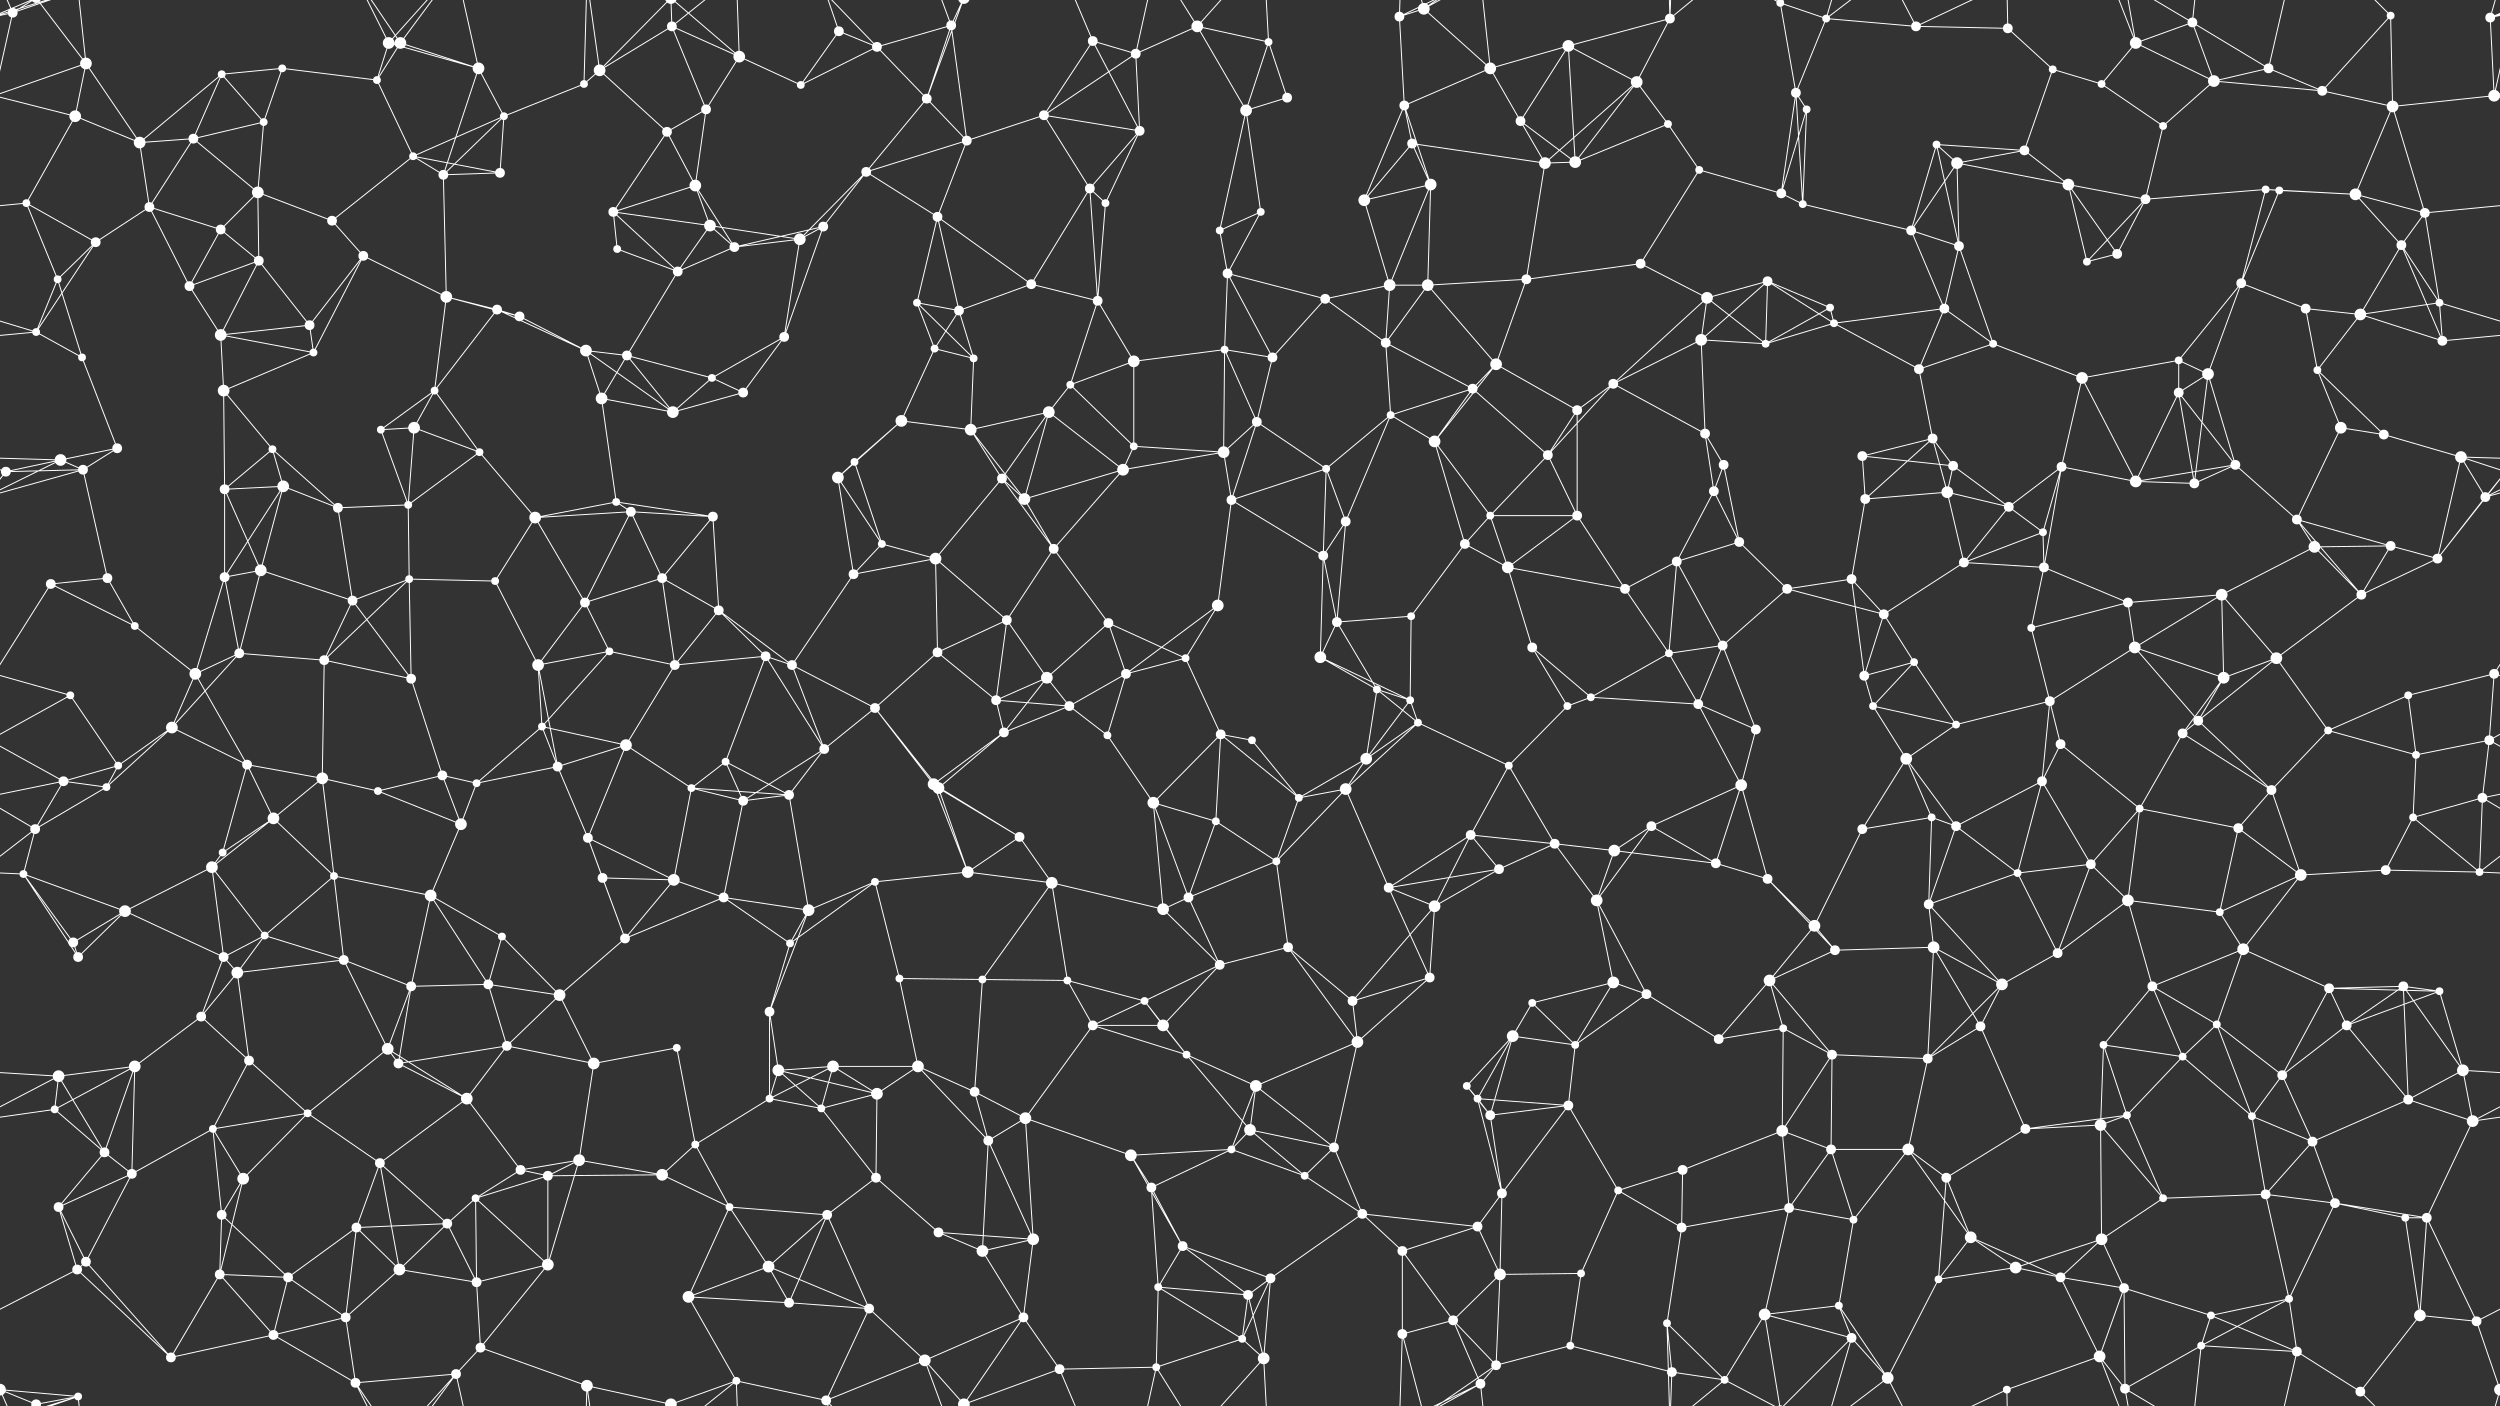 <svg xmlns="http://www.w3.org/2000/svg" width="2560" height="1440" fill="#fff"><rect width="100%" height="100%" fill="#333333" stroke="none"/><circle cx="13" cy="13" r="5"/><circle cx="88" cy="65" r="6"/><circle cx="227" cy="76" r="4"/><circle cx="289" cy="70" r="4"/><circle cx="398" cy="44" r="6"/><circle cx="410" cy="44" r="6"/><circle cx="490" cy="70" r="6"/><circle cx="614" cy="72" r="6"/><circle cx="688" cy="27" r="5"/><circle cx="757" cy="58" r="6"/><circle cx="859" cy="32" r="5"/><circle cx="898" cy="48" r="5"/><circle cx="974" cy="26" r="5"/><circle cx="1119" cy="42" r="5"/><circle cx="1163" cy="55" r="5"/><circle cx="1226" cy="27" r="6"/><circle cx="1299" cy="43" r="4"/><circle cx="1433" cy="17" r="5"/><circle cx="1458" cy="9" r="6"/><circle cx="1526" cy="70" r="6"/><circle cx="1606" cy="47" r="6"/><circle cx="1710" cy="19" r="5"/><circle cx="1823" cy="3" r="4"/><circle cx="1823" cy="1443" r="4"/><circle cx="1870" cy="19" r="4"/><circle cx="1962" cy="27" r="5"/><circle cx="2056" cy="29" r="5"/><circle cx="2102" cy="71" r="4"/><circle cx="2187" cy="44" r="6"/><circle cx="2245" cy="23" r="5"/><circle cx="2323" cy="70" r="5"/><circle cx="2448" cy="16" r="4"/><circle cx="2550" cy="18" r="5"/><circle cx="77" cy="119" r="6"/><circle cx="143" cy="146" r="6"/><circle cx="198" cy="142" r="5"/><circle cx="270" cy="125" r="4"/><circle cx="386" cy="82" r="4"/><circle cx="423" cy="160" r="4"/><circle cx="516" cy="119" r="4"/><circle cx="598" cy="86" r="4"/><circle cx="683" cy="135" r="5"/><circle cx="723" cy="112" r="5"/><circle cx="820" cy="87" r="4"/><circle cx="949" cy="101" r="5"/><circle cx="990" cy="144" r="5"/><circle cx="1069" cy="118" r="5"/><circle cx="1167" cy="134" r="5"/><circle cx="1276" cy="113" r="6"/><circle cx="1318" cy="100" r="5"/><circle cx="1438" cy="108" r="5"/><circle cx="1446" cy="147" r="5"/><circle cx="1557" cy="124" r="5"/><circle cx="1676" cy="84" r="6"/><circle cx="1708" cy="127" r="4"/><circle cx="1839" cy="95" r="5"/><circle cx="1850" cy="112" r="4"/><circle cx="1983" cy="148" r="4"/><circle cx="2073" cy="154" r="5"/><circle cx="2152" cy="86" r="4"/><circle cx="2215" cy="129" r="4"/><circle cx="2267" cy="83" r="6"/><circle cx="2378" cy="93" r="5"/><circle cx="2450" cy="109" r="6"/><circle cx="2554" cy="98" r="6"/><circle cx="27" cy="208" r="4"/><circle cx="153" cy="212" r="5"/><circle cx="226" cy="235" r="5"/><circle cx="264" cy="197" r="6"/><circle cx="340" cy="226" r="5"/><circle cx="454" cy="179" r="5"/><circle cx="512" cy="177" r="5"/><circle cx="628" cy="217" r="5"/><circle cx="712" cy="190" r="6"/><circle cx="727" cy="231" r="6"/><circle cx="843" cy="232" r="5"/><circle cx="887" cy="176" r="5"/><circle cx="960" cy="222" r="5"/><circle cx="1116" cy="193" r="5"/><circle cx="1132" cy="208" r="4"/><circle cx="1249" cy="236" r="4"/><circle cx="1291" cy="217" r="4"/><circle cx="1397" cy="205" r="6"/><circle cx="1465" cy="189" r="6"/><circle cx="1582" cy="167" r="6"/><circle cx="1613" cy="166" r="6"/><circle cx="1740" cy="174" r="4"/><circle cx="1824" cy="198" r="5"/><circle cx="1846" cy="209" r="4"/><circle cx="1957" cy="236" r="5"/><circle cx="2004" cy="167" r="6"/><circle cx="2118" cy="189" r="6"/><circle cx="2197" cy="204" r="5"/><circle cx="2320" cy="194" r="4"/><circle cx="2334" cy="195" r="4"/><circle cx="2412" cy="199" r="6"/><circle cx="2483" cy="218" r="5"/><circle cx="59" cy="286" r="4"/><circle cx="98" cy="248" r="5"/><circle cx="194" cy="293" r="5"/><circle cx="265" cy="267" r="5"/><circle cx="372" cy="262" r="5"/><circle cx="457" cy="304" r="6"/><circle cx="509" cy="317" r="5"/><circle cx="632" cy="255" r="4"/><circle cx="694" cy="278" r="5"/><circle cx="752" cy="253" r="5"/><circle cx="819" cy="245" r="6"/><circle cx="939" cy="310" r="4"/><circle cx="982" cy="318" r="5"/><circle cx="1056" cy="291" r="5"/><circle cx="1124" cy="308" r="5"/><circle cx="1257" cy="280" r="5"/><circle cx="1357" cy="306" r="5"/><circle cx="1423" cy="292" r="6"/><circle cx="1462" cy="292" r="6"/><circle cx="1563" cy="286" r="5"/><circle cx="1680" cy="270" r="5"/><circle cx="1748" cy="305" r="6"/><circle cx="1810" cy="288" r="5"/><circle cx="1874" cy="315" r="4"/><circle cx="1991" cy="316" r="5"/><circle cx="2006" cy="252" r="5"/><circle cx="2137" cy="268" r="4"/><circle cx="2168" cy="260" r="5"/><circle cx="2295" cy="290" r="5"/><circle cx="2361" cy="316" r="5"/><circle cx="2459" cy="251" r="5"/><circle cx="2498" cy="310" r="4"/><circle cx="37" cy="340" r="4"/><circle cx="84" cy="366" r="4"/><circle cx="226" cy="343" r="6"/><circle cx="317" cy="333" r="5"/><circle cx="321" cy="361" r="4"/><circle cx="445" cy="400" r="4"/><circle cx="532" cy="324" r="5"/><circle cx="600" cy="359" r="6"/><circle cx="642" cy="364" r="5"/><circle cx="729" cy="387" r="4"/><circle cx="803" cy="345" r="5"/><circle cx="957" cy="357" r="4"/><circle cx="997" cy="367" r="4"/><circle cx="1096" cy="394" r="4"/><circle cx="1161" cy="370" r="6"/><circle cx="1254" cy="358" r="4"/><circle cx="1303" cy="366" r="5"/><circle cx="1419" cy="351" r="5"/><circle cx="1508" cy="398" r="5"/><circle cx="1532" cy="373" r="6"/><circle cx="1652" cy="393" r="5"/><circle cx="1742" cy="348" r="6"/><circle cx="1808" cy="352" r="4"/><circle cx="1878" cy="331" r="4"/><circle cx="1965" cy="378" r="5"/><circle cx="2041" cy="352" r="4"/><circle cx="2132" cy="387" r="6"/><circle cx="2231" cy="369" r="4"/><circle cx="2261" cy="383" r="6"/><circle cx="2373" cy="379" r="4"/><circle cx="2417" cy="322" r="6"/><circle cx="2501" cy="349" r="5"/><circle cx="62" cy="471" r="6"/><circle cx="120" cy="459" r="5"/><circle cx="229" cy="400" r="6"/><circle cx="279" cy="460" r="4"/><circle cx="390" cy="440" r="4"/><circle cx="424" cy="438" r="6"/><circle cx="491" cy="463" r="4"/><circle cx="616" cy="408" r="6"/><circle cx="689" cy="422" r="6"/><circle cx="761" cy="402" r="5"/><circle cx="875" cy="473" r="4"/><circle cx="923" cy="431" r="6"/><circle cx="994" cy="440" r="6"/><circle cx="1074" cy="422" r="6"/><circle cx="1161" cy="457" r="4"/><circle cx="1253" cy="463" r="6"/><circle cx="1287" cy="432" r="5"/><circle cx="1424" cy="425" r="4"/><circle cx="1469" cy="452" r="6"/><circle cx="1585" cy="466" r="5"/><circle cx="1615" cy="420" r="5"/><circle cx="1746" cy="444" r="5"/><circle cx="1765" cy="476" r="5"/><circle cx="1907" cy="467" r="5"/><circle cx="1979" cy="449" r="5"/><circle cx="2000" cy="477" r="5"/><circle cx="2111" cy="478" r="5"/><circle cx="2231" cy="402" r="5"/><circle cx="2289" cy="476" r="5"/><circle cx="2397" cy="438" r="6"/><circle cx="2441" cy="445" r="5"/><circle cx="2520" cy="468" r="6"/><circle cx="6" cy="483" r="5"/><circle cx="85" cy="481" r="5"/><circle cx="230" cy="501" r="5"/><circle cx="290" cy="498" r="6"/><circle cx="346" cy="520" r="5"/><circle cx="418" cy="517" r="4"/><circle cx="548" cy="530" r="6"/><circle cx="631" cy="514" r="4"/><circle cx="646" cy="524" r="5"/><circle cx="730" cy="529" r="5"/><circle cx="858" cy="489" r="6"/><circle cx="903" cy="557" r="4"/><circle cx="1026" cy="490" r="5"/><circle cx="1049" cy="511" r="6"/><circle cx="1150" cy="481" r="6"/><circle cx="1261" cy="512" r="5"/><circle cx="1358" cy="480" r="4"/><circle cx="1378" cy="534" r="5"/><circle cx="1500" cy="557" r="5"/><circle cx="1526" cy="528" r="4"/><circle cx="1615" cy="528" r="5"/><circle cx="1755" cy="503" r="5"/><circle cx="1781" cy="555" r="5"/><circle cx="1910" cy="511" r="5"/><circle cx="1994" cy="504" r="6"/><circle cx="2057" cy="519" r="5"/><circle cx="2092" cy="545" r="4"/><circle cx="2187" cy="493" r="6"/><circle cx="2247" cy="495" r="5"/><circle cx="2352" cy="532" r="5"/><circle cx="2448" cy="559" r="5"/><circle cx="2545" cy="509" r="5"/><circle cx="52" cy="598" r="5"/><circle cx="110" cy="592" r="5"/><circle cx="230" cy="591" r="5"/><circle cx="267" cy="584" r="6"/><circle cx="361" cy="615" r="5"/><circle cx="419" cy="593" r="4"/><circle cx="507" cy="595" r="4"/><circle cx="599" cy="617" r="5"/><circle cx="678" cy="592" r="5"/><circle cx="736" cy="625" r="5"/><circle cx="874" cy="588" r="5"/><circle cx="958" cy="572" r="6"/><circle cx="1031" cy="635" r="5"/><circle cx="1079" cy="562" r="5"/><circle cx="1135" cy="638" r="5"/><circle cx="1247" cy="620" r="6"/><circle cx="1355" cy="569" r="5"/><circle cx="1369" cy="637" r="5"/><circle cx="1445" cy="631" r="4"/><circle cx="1544" cy="581" r="6"/><circle cx="1664" cy="603" r="5"/><circle cx="1717" cy="575" r="5"/><circle cx="1830" cy="603" r="5"/><circle cx="1896" cy="593" r="5"/><circle cx="1929" cy="629" r="5"/><circle cx="2011" cy="576" r="5"/><circle cx="2093" cy="581" r="5"/><circle cx="2179" cy="617" r="5"/><circle cx="2275" cy="609" r="6"/><circle cx="2370" cy="560" r="6"/><circle cx="2418" cy="609" r="5"/><circle cx="2496" cy="572" r="5"/><circle cx="72" cy="712" r="4"/><circle cx="138" cy="641" r="4"/><circle cx="200" cy="690" r="6"/><circle cx="245" cy="669" r="5"/><circle cx="332" cy="676" r="5"/><circle cx="421" cy="695" r="5"/><circle cx="551" cy="681" r="6"/><circle cx="624" cy="667" r="4"/><circle cx="691" cy="681" r="5"/><circle cx="784" cy="672" r="5"/><circle cx="811" cy="681" r="5"/><circle cx="960" cy="668" r="5"/><circle cx="1020" cy="717" r="5"/><circle cx="1072" cy="694" r="6"/><circle cx="1153" cy="690" r="5"/><circle cx="1214" cy="674" r="4"/><circle cx="1352" cy="673" r="6"/><circle cx="1410" cy="706" r="4"/><circle cx="1444" cy="717" r="4"/><circle cx="1569" cy="663" r="5"/><circle cx="1629" cy="714" r="4"/><circle cx="1709" cy="669" r="4"/><circle cx="1764" cy="661" r="5"/><circle cx="1909" cy="692" r="5"/><circle cx="1960" cy="678" r="4"/><circle cx="2080" cy="643" r="4"/><circle cx="2099" cy="718" r="5"/><circle cx="2186" cy="663" r="6"/><circle cx="2277" cy="694" r="6"/><circle cx="2331" cy="674" r="6"/><circle cx="2466" cy="712" r="4"/><circle cx="2554" cy="690" r="5"/><circle cx="65" cy="800" r="5"/><circle cx="121" cy="784" r="4"/><circle cx="176" cy="745" r="6"/><circle cx="253" cy="783" r="5"/><circle cx="330" cy="797" r="6"/><circle cx="453" cy="794" r="5"/><circle cx="555" cy="744" r="4"/><circle cx="571" cy="785" r="5"/><circle cx="641" cy="763" r="6"/><circle cx="743" cy="780" r="4"/><circle cx="844" cy="767" r="5"/><circle cx="896" cy="725" r="5"/><circle cx="1028" cy="750" r="5"/><circle cx="1095" cy="723" r="5"/><circle cx="1134" cy="753" r="4"/><circle cx="1250" cy="752" r="5"/><circle cx="1282" cy="758" r="4"/><circle cx="1399" cy="777" r="6"/><circle cx="1452" cy="740" r="4"/><circle cx="1545" cy="784" r="4"/><circle cx="1605" cy="723" r="4"/><circle cx="1739" cy="721" r="5"/><circle cx="1798" cy="747" r="5"/><circle cx="1918" cy="723" r="4"/><circle cx="1952" cy="777" r="6"/><circle cx="2003" cy="742" r="4"/><circle cx="2110" cy="762" r="5"/><circle cx="2235" cy="751" r="5"/><circle cx="2251" cy="738" r="5"/><circle cx="2384" cy="748" r="4"/><circle cx="2474" cy="773" r="4"/><circle cx="2549" cy="758" r="5"/><circle cx="36" cy="849" r="5"/><circle cx="109" cy="806" r="4"/><circle cx="228" cy="873" r="4"/><circle cx="280" cy="838" r="6"/><circle cx="387" cy="810" r="4"/><circle cx="472" cy="844" r="6"/><circle cx="488" cy="802" r="4"/><circle cx="602" cy="858" r="5"/><circle cx="708" cy="807" r="4"/><circle cx="761" cy="820" r="5"/><circle cx="808" cy="814" r="5"/><circle cx="956" cy="803" r="6"/><circle cx="961" cy="807" r="6"/><circle cx="1044" cy="857" r="5"/><circle cx="1181" cy="822" r="6"/><circle cx="1245" cy="841" r="4"/><circle cx="1330" cy="817" r="4"/><circle cx="1378" cy="808" r="6"/><circle cx="1506" cy="855" r="5"/><circle cx="1592" cy="864" r="5"/><circle cx="1653" cy="871" r="6"/><circle cx="1691" cy="846" r="5"/><circle cx="1783" cy="804" r="6"/><circle cx="1907" cy="849" r="5"/><circle cx="1978" cy="837" r="4"/><circle cx="2003" cy="846" r="5"/><circle cx="2091" cy="800" r="5"/><circle cx="2191" cy="828" r="4"/><circle cx="2292" cy="848" r="5"/><circle cx="2326" cy="809" r="5"/><circle cx="2471" cy="837" r="4"/><circle cx="2542" cy="817" r="5"/><circle cx="24" cy="895" r="4"/><circle cx="128" cy="933" r="6"/><circle cx="217" cy="888" r="6"/><circle cx="271" cy="958" r="4"/><circle cx="342" cy="897" r="4"/><circle cx="441" cy="917" r="6"/><circle cx="514" cy="959" r="4"/><circle cx="617" cy="899" r="5"/><circle cx="690" cy="901" r="6"/><circle cx="741" cy="919" r="5"/><circle cx="828" cy="932" r="6"/><circle cx="896" cy="903" r="4"/><circle cx="991" cy="893" r="6"/><circle cx="1077" cy="904" r="6"/><circle cx="1191" cy="931" r="6"/><circle cx="1217" cy="919" r="5"/><circle cx="1307" cy="882" r="4"/><circle cx="1422" cy="909" r="5"/><circle cx="1469" cy="928" r="6"/><circle cx="1535" cy="890" r="5"/><circle cx="1635" cy="922" r="6"/><circle cx="1757" cy="884" r="5"/><circle cx="1810" cy="900" r="5"/><circle cx="1858" cy="948" r="6"/><circle cx="1975" cy="926" r="5"/><circle cx="2066" cy="894" r="4"/><circle cx="2141" cy="885" r="5"/><circle cx="2179" cy="922" r="6"/><circle cx="2273" cy="934" r="4"/><circle cx="2356" cy="896" r="6"/><circle cx="2443" cy="891" r="5"/><circle cx="2539" cy="893" r="4"/><circle cx="75" cy="965" r="5"/><circle cx="80" cy="980" r="5"/><circle cx="229" cy="980" r="5"/><circle cx="243" cy="996" r="6"/><circle cx="352" cy="983" r="5"/><circle cx="421" cy="1010" r="5"/><circle cx="500" cy="1008" r="5"/><circle cx="573" cy="1019" r="6"/><circle cx="640" cy="961" r="5"/><circle cx="788" cy="1036" r="5"/><circle cx="809" cy="966" r="4"/><circle cx="921" cy="1002" r="4"/><circle cx="1006" cy="1003" r="4"/><circle cx="1093" cy="1004" r="4"/><circle cx="1172" cy="1025" r="4"/><circle cx="1249" cy="988" r="5"/><circle cx="1319" cy="970" r="5"/><circle cx="1385" cy="1025" r="5"/><circle cx="1464" cy="1001" r="5"/><circle cx="1569" cy="1027" r="4"/><circle cx="1652" cy="1006" r="6"/><circle cx="1686" cy="1018" r="5"/><circle cx="1812" cy="1004" r="6"/><circle cx="1879" cy="973" r="5"/><circle cx="1980" cy="970" r="6"/><circle cx="2050" cy="1008" r="6"/><circle cx="2107" cy="976" r="5"/><circle cx="2204" cy="1010" r="5"/><circle cx="2297" cy="972" r="6"/><circle cx="2385" cy="1012" r="5"/><circle cx="2461" cy="1010" r="5"/><circle cx="2498" cy="1015" r="4"/><circle cx="60" cy="1102" r="6"/><circle cx="138" cy="1092" r="6"/><circle cx="206" cy="1041" r="5"/><circle cx="255" cy="1086" r="5"/><circle cx="397" cy="1074" r="6"/><circle cx="408" cy="1089" r="5"/><circle cx="519" cy="1071" r="5"/><circle cx="608" cy="1089" r="6"/><circle cx="693" cy="1073" r="4"/><circle cx="797" cy="1096" r="6"/><circle cx="853" cy="1092" r="6"/><circle cx="940" cy="1092" r="6"/><circle cx="998" cy="1118" r="5"/><circle cx="1119" cy="1050" r="5"/><circle cx="1191" cy="1050" r="6"/><circle cx="1215" cy="1080" r="4"/><circle cx="1286" cy="1112" r="6"/><circle cx="1390" cy="1067" r="6"/><circle cx="1502" cy="1112" r="4"/><circle cx="1549" cy="1061" r="6"/><circle cx="1613" cy="1070" r="4"/><circle cx="1760" cy="1064" r="5"/><circle cx="1826" cy="1053" r="4"/><circle cx="1876" cy="1080" r="5"/><circle cx="1974" cy="1084" r="5"/><circle cx="2028" cy="1051" r="5"/><circle cx="2154" cy="1070" r="4"/><circle cx="2235" cy="1082" r="4"/><circle cx="2270" cy="1049" r="4"/><circle cx="2337" cy="1101" r="5"/><circle cx="2403" cy="1050" r="5"/><circle cx="2522" cy="1096" r="6"/><circle cx="56" cy="1136" r="4"/><circle cx="107" cy="1180" r="5"/><circle cx="218" cy="1156" r="4"/><circle cx="315" cy="1140" r="4"/><circle cx="389" cy="1191" r="5"/><circle cx="478" cy="1125" r="6"/><circle cx="533" cy="1198" r="5"/><circle cx="593" cy="1188" r="6"/><circle cx="712" cy="1172" r="4"/><circle cx="788" cy="1125" r="4"/><circle cx="841" cy="1135" r="4"/><circle cx="898" cy="1120" r="6"/><circle cx="1012" cy="1168" r="5"/><circle cx="1050" cy="1145" r="6"/><circle cx="1158" cy="1183" r="6"/><circle cx="1261" cy="1177" r="4"/><circle cx="1280" cy="1157" r="6"/><circle cx="1366" cy="1175" r="5"/><circle cx="1513" cy="1125" r="4"/><circle cx="1526" cy="1142" r="5"/><circle cx="1606" cy="1132" r="5"/><circle cx="1723" cy="1198" r="5"/><circle cx="1825" cy="1158" r="6"/><circle cx="1875" cy="1177" r="5"/><circle cx="1954" cy="1177" r="6"/><circle cx="2074" cy="1156" r="5"/><circle cx="2151" cy="1152" r="6"/><circle cx="2178" cy="1142" r="4"/><circle cx="2306" cy="1143" r="4"/><circle cx="2368" cy="1169" r="5"/><circle cx="2466" cy="1126" r="5"/><circle cx="2532" cy="1148" r="6"/><circle cx="60" cy="1236" r="5"/><circle cx="135" cy="1202" r="5"/><circle cx="227" cy="1244" r="5"/><circle cx="249" cy="1207" r="6"/><circle cx="365" cy="1257" r="5"/><circle cx="458" cy="1253" r="5"/><circle cx="487" cy="1227" r="4"/><circle cx="561" cy="1204" r="5"/><circle cx="678" cy="1203" r="6"/><circle cx="747" cy="1236" r="4"/><circle cx="847" cy="1244" r="5"/><circle cx="897" cy="1206" r="5"/><circle cx="961" cy="1262" r="5"/><circle cx="1058" cy="1269" r="6"/><circle cx="1179" cy="1216" r="5"/><circle cx="1211" cy="1276" r="5"/><circle cx="1336" cy="1204" r="4"/><circle cx="1395" cy="1243" r="5"/><circle cx="1513" cy="1256" r="5"/><circle cx="1538" cy="1222" r="5"/><circle cx="1657" cy="1219" r="4"/><circle cx="1722" cy="1257" r="5"/><circle cx="1832" cy="1237" r="5"/><circle cx="1898" cy="1249" r="4"/><circle cx="1993" cy="1206" r="5"/><circle cx="2018" cy="1267" r="6"/><circle cx="2152" cy="1269" r="6"/><circle cx="2215" cy="1227" r="4"/><circle cx="2320" cy="1223" r="5"/><circle cx="2391" cy="1232" r="5"/><circle cx="2463" cy="1247" r="4"/><circle cx="2485" cy="1247" r="5"/><circle cx="79" cy="1300" r="5"/><circle cx="88" cy="1292" r="5"/><circle cx="225" cy="1305" r="5"/><circle cx="295" cy="1308" r="5"/><circle cx="354" cy="1349" r="5"/><circle cx="409" cy="1300" r="6"/><circle cx="488" cy="1313" r="5"/><circle cx="561" cy="1295" r="6"/><circle cx="705" cy="1328" r="6"/><circle cx="787" cy="1297" r="6"/><circle cx="808" cy="1334" r="5"/><circle cx="890" cy="1340" r="5"/><circle cx="1006" cy="1281" r="6"/><circle cx="1048" cy="1349" r="5"/><circle cx="1186" cy="1318" r="4"/><circle cx="1278" cy="1326" r="5"/><circle cx="1301" cy="1309" r="5"/><circle cx="1436" cy="1281" r="5"/><circle cx="1488" cy="1352" r="5"/><circle cx="1536" cy="1305" r="6"/><circle cx="1619" cy="1304" r="4"/><circle cx="1707" cy="1355" r="4"/><circle cx="1807" cy="1346" r="6"/><circle cx="1883" cy="1337" r="4"/><circle cx="1985" cy="1310" r="4"/><circle cx="2064" cy="1298" r="6"/><circle cx="2110" cy="1308" r="5"/><circle cx="2175" cy="1319" r="5"/><circle cx="2264" cy="1347" r="4"/><circle cx="2344" cy="1330" r="4"/><circle cx="2478" cy="1347" r="6"/><circle cx="2536" cy="1353" r="5"/><circle cx="37" cy="1438" r="5"/><circle cx="37" cy="-2" r="5"/><circle cx="80" cy="1430" r="4"/><circle cx="175" cy="1390" r="5"/><circle cx="280" cy="1367" r="5"/><circle cx="364" cy="1416" r="5"/><circle cx="467" cy="1407" r="5"/><circle cx="492" cy="1380" r="5"/><circle cx="601" cy="1419" r="6"/><circle cx="687" cy="1438" r="6"/><circle cx="687" cy="-2" r="6"/><circle cx="754" cy="1414" r="4"/><circle cx="846" cy="1434" r="5"/><circle cx="947" cy="1393" r="6"/><circle cx="987" cy="1438" r="6"/><circle cx="987" cy="-2" r="6"/><circle cx="1085" cy="1402" r="5"/><circle cx="1184" cy="1400" r="4"/><circle cx="1272" cy="1371" r="4"/><circle cx="1294" cy="1391" r="6"/><circle cx="1436" cy="1366" r="5"/><circle cx="1516" cy="1417" r="5"/><circle cx="1532" cy="1398" r="5"/><circle cx="1608" cy="1378" r="4"/><circle cx="1712" cy="1405" r="5"/><circle cx="1766" cy="1413" r="4"/><circle cx="1896" cy="1370" r="5"/><circle cx="1933" cy="1411" r="6"/><circle cx="2055" cy="1423" r="4"/><circle cx="2150" cy="1389" r="6"/><circle cx="2176" cy="1422" r="5"/><circle cx="2254" cy="1378" r="4"/><circle cx="2352" cy="1384" r="5"/><circle cx="2417" cy="1425" r="5"/><circle cx="2560" cy="1423" r="6"/><circle cx="-0" cy="1423" r="6"/><path stroke="#fff" d="M13 13L-10 18M13 13L-6 98M13 13L37 -2M13 13L80 -10M13 13L-0 -17M2573 13L2550 18M2573 13L2554 98M2573 13L2560 -17M13 1453L37 1438M13 1453L80 1430M13 1453L-0 1423M2573 1453L2560 1423M88 65L77 119M88 65L143 146M88 65L-6 98M88 65L37 -2M88 65L80 -10M2648 65L2554 98M88 1505L37 1438M88 1505L80 1430M227 76L289 70M227 76L143 146M227 76L198 142M227 76L270 125M289 70L270 125M289 70L386 82M398 44L410 44M398 44L490 70M398 44L386 82M398 44L364 -24M398 44L467 -33M398 1484L364 1416M398 1484L467 1407M410 44L490 70M410 44L386 82M410 44L364 -24M410 44L467 -33M410 1484L364 1416M410 1484L467 1407M490 70L516 119M490 70L454 179M490 70L467 -33M490 1510L467 1407M614 72L688 27M614 72L598 86M614 72L683 135M614 72L601 -21M614 72L687 -2M614 1512L601 1419M614 1512L687 1438M688 27L757 58M688 27L723 112M688 27L687 -2M688 27L754 -26M688 1467L687 1438M688 1467L754 1414M757 58L723 112M757 58L820 87M757 58L687 -2M757 58L754 -26M757 1498L687 1438M757 1498L754 1414M859 32L898 48M859 32L820 87M859 32L846 -6M859 1472L846 1434M898 48L974 26M898 48L820 87M898 48L949 101M898 48L846 -6M898 1488L846 1434M974 26L949 101M974 26L990 144M974 26L947 -47M974 26L987 -2M974 1466L947 1393M974 1466L987 1438M1119 42L1163 55M1119 42L1069 118M1119 42L1167 134M1119 42L1085 -38M1119 1482L1085 1402M1163 55L1226 27M1163 55L1069 118M1163 55L1167 134M1163 55L1184 -40M1163 1495L1184 1400M1226 27L1299 43M1226 27L1276 113M1226 27L1184 -40M1226 27L1294 -49M1226 1467L1184 1400M1226 1467L1294 1391M1299 43L1276 113M1299 43L1318 100M1299 43L1294 -49M1299 1483L1294 1391M1433 17L1458 9M1433 17L1438 108M1433 17L1436 -74M1433 17L1516 -23M1433 1457L1436 1366M1433 1457L1516 1417M1458 9L1526 70M1458 9L1436 -74M1458 9L1516 -23M1458 9L1532 -42M1458 1449L1436 1366M1458 1449L1516 1417M1458 1449L1532 1398M1526 70L1606 47M1526 70L1438 108M1526 70L1557 124M1526 70L1516 -23M1526 1510L1516 1417M1606 47L1710 19M1606 47L1557 124M1606 47L1676 84M1606 47L1613 166M1710 19L1676 84M1710 19L1707 -85M1710 19L1712 -35M1710 19L1766 -27M1710 1459L1707 1355M1710 1459L1712 1405M1710 1459L1766 1413M1823 3L1870 19M1823 3L1839 95M1823 3L1807 -94M1823 3L1766 -27M1823 3L1896 -70M1823 1443L1807 1346M1823 1443L1766 1413M1823 1443L1896 1370M1870 19L1962 27M1870 19L1839 95M1870 19L1896 -70M1870 19L1933 -29M1870 1459L1896 1370M1870 1459L1933 1411M1962 27L2056 29M1962 27L1933 -29M1962 27L2055 -17M1962 1467L1933 1411M1962 1467L2055 1423M2056 29L2102 71M2056 29L2055 -17M2056 1469L2055 1423M2102 71L2073 154M2102 71L2152 86M2187 44L2245 23M2187 44L2152 86M2187 44L2267 83M2187 44L2150 -51M2187 44L2176 -18M2187 1484L2150 1389M2187 1484L2176 1422M2245 23L2323 70M2245 23L2267 83M2245 23L2176 -18M2245 23L2254 -62M2245 1463L2176 1422M2245 1463L2254 1378M2323 70L2267 83M2323 70L2378 93M2323 70L2352 -56M2323 1510L2352 1384M2448 16L2378 93M2448 16L2450 109M2448 16L2417 -15M2448 1456L2417 1425M2550 18L2554 98M2550 18L2597 -2M2550 18L2640 -10M2550 18L2560 -17M-10 18L37 -2M-10 18L80 -10M-10 1458L37 1438M-10 1458L80 1430M2550 1458L2597 1438M2550 1458L2640 1430M2550 1458L2560 1423M77 119L143 146M77 119L-6 98M77 119L27 208M2637 119L2554 98M143 146L198 142M143 146L153 212M198 142L270 125M198 142L153 212M198 142L264 197M270 125L264 197M386 82L423 160M423 160L516 119M423 160L340 226M423 160L454 179M423 160L512 177M516 119L598 86M516 119L454 179M516 119L512 177M598 86L601 -21M598 1526L601 1419M683 135L723 112M683 135L628 217M683 135L712 190M723 112L712 190M949 101L990 144M949 101L887 176M949 101L987 -2M949 1541L987 1438M990 144L1069 118M990 144L887 176M990 144L960 222M1069 118L1167 134M1069 118L1116 193M1167 134L1116 193M1167 134L1132 208M1276 113L1318 100M1276 113L1249 236M1276 113L1291 217M1438 108L1446 147M1438 108L1397 205M1438 108L1465 189M1446 147L1397 205M1446 147L1465 189M1446 147L1582 167M1557 124L1582 167M1557 124L1613 166M1676 84L1708 127M1676 84L1582 167M1676 84L1613 166M1708 127L1613 166M1708 127L1740 174M1839 95L1850 112M1839 95L1824 198M1839 95L1846 209M1850 112L1824 198M1850 112L1846 209M1983 148L2073 154M1983 148L1957 236M1983 148L2004 167M1983 148L2006 252M2073 154L2004 167M2073 154L2118 189M2152 86L2215 129M2215 129L2267 83M2215 129L2197 204M2267 83L2378 93M2378 93L2450 109M2450 109L2554 98M2450 109L2412 199M2450 109L2483 218M27 208L-77 218M27 208L59 286M27 208L98 248M2587 208L2483 218M153 212L226 235M153 212L98 248M153 212L194 293M226 235L264 197M226 235L194 293M226 235L265 267M264 197L340 226M264 197L265 267M340 226L372 262M454 179L512 177M454 179L457 304M628 217L712 190M628 217L727 231M628 217L632 255M628 217L694 278M712 190L727 231M712 190L752 253M727 231L694 278M727 231L752 253M727 231L819 245M843 232L887 176M843 232L752 253M843 232L819 245M843 232L803 345M887 176L960 222M887 176L819 245M960 222L939 310M960 222L982 318M960 222L1056 291M1116 193L1132 208M1116 193L1056 291M1116 193L1124 308M1132 208L1124 308M1249 236L1291 217M1249 236L1257 280M1291 217L1257 280M1397 205L1465 189M1397 205L1423 292M1465 189L1423 292M1465 189L1462 292M1582 167L1613 166M1582 167L1563 286M1740 174L1824 198M1740 174L1680 270M1824 198L1846 209M1846 209L1957 236M1957 236L2004 167M1957 236L1991 316M1957 236L2006 252M2004 167L2118 189M2004 167L2006 252M2118 189L2197 204M2118 189L2137 268M2118 189L2168 260M2197 204L2320 194M2197 204L2137 268M2197 204L2168 260M2320 194L2334 195M2320 194L2412 199M2320 194L2295 290M2334 195L2412 199M2334 195L2295 290M2412 199L2483 218M2412 199L2459 251M2483 218L2459 251M2483 218L2498 310M59 286L98 248M59 286L37 340M59 286L84 366M98 248L37 340M194 293L265 267M194 293L226 343M265 267L226 343M265 267L317 333M372 262L457 304M372 262L317 333M372 262L321 361M457 304L509 317M457 304L445 400M457 304L532 324M509 317L445 400M509 317L532 324M509 317L600 359M632 255L694 278M694 278L752 253M694 278L642 364M752 253L819 245M819 245L803 345M939 310L982 318M939 310L957 357M939 310L997 367M982 318L1056 291M982 318L957 357M982 318L997 367M1056 291L1124 308M1124 308L1096 394M1124 308L1161 370M1257 280L1357 306M1257 280L1254 358M1257 280L1303 366M1357 306L1423 292M1357 306L1303 366M1357 306L1419 351M1423 292L1462 292M1423 292L1419 351M1462 292L1563 286M1462 292L1419 351M1462 292L1532 373M1563 286L1680 270M1563 286L1532 373M1680 270L1748 305M1748 305L1810 288M1748 305L1652 393M1748 305L1742 348M1748 305L1808 352M1810 288L1874 315M1810 288L1742 348M1810 288L1808 352M1810 288L1878 331M1874 315L1808 352M1874 315L1878 331M1991 316L2006 252M1991 316L1878 331M1991 316L1965 378M1991 316L2041 352M2006 252L2041 352M2137 268L2168 260M2295 290L2361 316M2295 290L2231 369M2295 290L2261 383M2361 316L2373 379M2361 316L2417 322M2459 251L2498 310M2459 251L2417 322M2459 251L2501 349M2498 310L2597 340M2498 310L2417 322M2498 310L2501 349M-62 310L37 340M37 340L84 366M37 340L-59 349M2597 340L2501 349M84 366L120 459M226 343L317 333M226 343L321 361M226 343L229 400M317 333L321 361M321 361L229 400M445 400L390 440M445 400L424 438M445 400L491 463M532 324L600 359M600 359L642 364M600 359L616 408M600 359L689 422M642 364L729 387M642 364L616 408M642 364L689 422M729 387L803 345M729 387L689 422M729 387L761 402M803 345L761 402M957 357L997 367M957 357L923 431M997 367L994 440M1096 394L1161 370M1096 394L1074 422M1096 394L1161 457M1161 370L1254 358M1161 370L1161 457M1254 358L1303 366M1254 358L1253 463M1254 358L1287 432M1303 366L1287 432M1419 351L1508 398M1419 351L1424 425M1508 398L1532 373M1508 398L1424 425M1508 398L1469 452M1508 398L1585 466M1532 373L1469 452M1532 373L1615 420M1652 393L1742 348M1652 393L1585 466M1652 393L1615 420M1652 393L1746 444M1742 348L1808 352M1742 348L1746 444M1808 352L1878 331M1878 331L1965 378M1965 378L2041 352M1965 378L1979 449M2041 352L2132 387M2132 387L2231 369M2132 387L2111 478M2132 387L2187 493M2231 369L2261 383M2231 369L2231 402M2261 383L2231 402M2261 383L2289 476M2261 383L2247 495M2373 379L2417 322M2373 379L2397 438M2373 379L2441 445M2417 322L2501 349M62 471L120 459M62 471L-40 468M62 471L6 483M62 471L85 481M62 471L-15 509M2622 471L2520 468M2622 471L2545 509M120 459L85 481M229 400L279 460M229 400L230 501M279 460L230 501M279 460L290 498M279 460L346 520M390 440L424 438M390 440L418 517M424 438L491 463M424 438L418 517M491 463L418 517M491 463L548 530M616 408L689 422M616 408L631 514M689 422L761 402M875 473L923 431M875 473L858 489M875 473L903 557M923 431L994 440M923 431L858 489M994 440L1074 422M994 440L1026 490M994 440L1049 511M1074 422L1026 490M1074 422L1049 511M1074 422L1150 481M1161 457L1253 463M1161 457L1150 481M1253 463L1287 432M1253 463L1150 481M1253 463L1261 512M1287 432L1261 512M1287 432L1358 480M1424 425L1469 452M1424 425L1358 480M1424 425L1378 534M1469 452L1500 557M1469 452L1526 528M1585 466L1615 420M1585 466L1526 528M1585 466L1615 528M1615 420L1615 528M1746 444L1765 476M1746 444L1755 503M1765 476L1755 503M1765 476L1781 555M1907 467L1979 449M1907 467L2000 477M1907 467L1910 511M1979 449L2000 477M1979 449L1910 511M1979 449L1994 504M2000 477L1994 504M2000 477L2057 519M2111 478L2057 519M2111 478L2092 545M2111 478L2187 493M2111 478L2093 581M2231 402L2289 476M2231 402L2187 493M2231 402L2247 495M2289 476L2187 493M2289 476L2247 495M2289 476L2352 532M2397 438L2441 445M2397 438L2352 532M2441 445L2520 468M2520 468L2566 483M2520 468L2545 509M2520 468L2496 572M-40 468L6 483M6 483L85 481M6 483L-15 509M6 483L-64 572M2566 483L2545 509M2566 483L2496 572M85 481L-15 509M85 481L110 592M2645 481L2545 509M230 501L290 498M230 501L230 591M230 501L267 584M290 498L346 520M290 498L230 591M290 498L267 584M346 520L418 517M346 520L361 615M418 517L419 593M548 530L631 514M548 530L646 524M548 530L507 595M548 530L599 617M631 514L646 524M631 514L730 529M646 524L730 529M646 524L599 617M646 524L678 592M730 529L678 592M730 529L736 625M858 489L903 557M858 489L874 588M903 557L874 588M903 557L958 572M1026 490L1049 511M1026 490L958 572M1026 490L1079 562M1049 511L1150 481M1049 511L1079 562M1150 481L1079 562M1261 512L1358 480M1261 512L1247 620M1261 512L1355 569M1358 480L1378 534M1358 480L1355 569M1378 534L1355 569M1378 534L1369 637M1500 557L1526 528M1500 557L1445 631M1500 557L1544 581M1526 528L1615 528M1526 528L1544 581M1615 528L1544 581M1615 528L1664 603M1755 503L1781 555M1755 503L1717 575M1781 555L1717 575M1781 555L1830 603M1910 511L1994 504M1910 511L1896 593M1994 504L2057 519M1994 504L2011 576M2057 519L2092 545M2057 519L2011 576M2092 545L2011 576M2092 545L2093 581M2187 493L2247 495M2352 532L2448 559M2352 532L2370 560M2352 532L2418 609M2448 559L2370 560M2448 559L2418 609M2448 559L2496 572M2545 509L2496 572M52 598L110 592M52 598L138 641M52 598L-6 690M2612 598L2554 690M110 592L138 641M230 591L267 584M230 591L200 690M230 591L245 669M267 584L361 615M267 584L245 669M361 615L419 593M361 615L332 676M361 615L421 695M419 593L507 595M419 593L332 676M419 593L421 695M507 595L551 681M599 617L678 592M599 617L551 681M599 617L624 667M678 592L736 625M678 592L691 681M736 625L691 681M736 625L784 672M736 625L811 681M874 588L958 572M874 588L811 681M958 572L1031 635M958 572L960 668M1031 635L1079 562M1031 635L960 668M1031 635L1020 717M1031 635L1072 694M1079 562L1135 638M1135 638L1072 694M1135 638L1153 690M1135 638L1214 674M1247 620L1153 690M1247 620L1214 674M1355 569L1369 637M1355 569L1352 673M1369 637L1445 631M1369 637L1352 673M1369 637L1410 706M1445 631L1444 717M1544 581L1664 603M1544 581L1569 663M1664 603L1717 575M1664 603L1709 669M1717 575L1709 669M1717 575L1764 661M1830 603L1896 593M1830 603L1929 629M1830 603L1764 661M1896 593L1929 629M1896 593L1909 692M1929 629L2011 576M1929 629L1909 692M1929 629L1960 678M2011 576L2093 581M2093 581L2179 617M2093 581L2080 643M2179 617L2275 609M2179 617L2080 643M2179 617L2186 663M2275 609L2370 560M2275 609L2186 663M2275 609L2277 694M2275 609L2331 674M2370 560L2418 609M2418 609L2496 572M2418 609L2331 674M72 712L-6 690M72 712L121 784M72 712L-11 758M2632 712L2554 690M2632 712L2549 758M138 641L200 690M200 690L245 669M200 690L176 745M200 690L253 783M245 669L332 676M245 669L176 745M332 676L421 695M332 676L330 797M421 695L453 794M551 681L624 667M551 681L555 744M551 681L571 785M624 667L691 681M624 667L555 744M691 681L784 672M691 681L641 763M784 672L811 681M784 672L743 780M784 672L844 767M811 681L844 767M811 681L896 725M960 668L1020 717M960 668L896 725M1020 717L1072 694M1020 717L1028 750M1020 717L1095 723M1072 694L1028 750M1072 694L1095 723M1153 690L1214 674M1153 690L1095 723M1153 690L1134 753M1214 674L1250 752M1352 673L1410 706M1352 673L1444 717M1410 706L1444 717M1410 706L1399 777M1410 706L1452 740M1444 717L1399 777M1444 717L1452 740M1569 663L1629 714M1569 663L1605 723M1629 714L1709 669M1629 714L1605 723M1629 714L1739 721M1709 669L1764 661M1709 669L1739 721M1764 661L1739 721M1764 661L1798 747M1909 692L1960 678M1909 692L1918 723M1960 678L1918 723M1960 678L2003 742M2080 643L2099 718M2099 718L2186 663M2099 718L2003 742M2099 718L2110 762M2099 718L2091 800M2186 663L2277 694M2186 663L2251 738M2277 694L2331 674M2277 694L2235 751M2277 694L2251 738M2331 674L2251 738M2331 674L2384 748M2466 712L2554 690M2466 712L2384 748M2466 712L2474 773M2554 690L2549 758M65 800L121 784M65 800L-11 758M65 800L36 849M65 800L109 806M65 800L-18 817M2625 800L2549 758M2625 800L2542 817M121 784L176 745M121 784L109 806M176 745L253 783M176 745L109 806M253 783L330 797M253 783L228 873M253 783L280 838M330 797L280 838M330 797L387 810M330 797L342 897M453 794L387 810M453 794L472 844M453 794L488 802M555 744L571 785M555 744L641 763M555 744L488 802M571 785L641 763M571 785L488 802M571 785L602 858M641 763L602 858M641 763L708 807M743 780L708 807M743 780L761 820M743 780L808 814M844 767L896 725M844 767L761 820M844 767L808 814M896 725L956 803M896 725L961 807M1028 750L1095 723M1028 750L956 803M1028 750L961 807M1095 723L1134 753M1134 753L1181 822M1250 752L1282 758M1250 752L1181 822M1250 752L1245 841M1250 752L1330 817M1282 758L1330 817M1399 777L1452 740M1399 777L1330 817M1399 777L1378 808M1452 740L1545 784M1452 740L1378 808M1545 784L1605 723M1545 784L1506 855M1545 784L1592 864M1739 721L1798 747M1739 721L1783 804M1798 747L1783 804M1918 723L1952 777M1918 723L2003 742M1952 777L2003 742M1952 777L1907 849M1952 777L1978 837M1952 777L2003 846M2110 762L2091 800M2110 762L2191 828M2235 751L2251 738M2235 751L2191 828M2235 751L2326 809M2251 738L2326 809M2384 748L2474 773M2384 748L2326 809M2474 773L2549 758M2474 773L2471 837M2549 758L2542 817M36 849L109 806M36 849L-18 817M36 849L24 895M36 849L-21 893M2596 849L2542 817M2596 849L2539 893M228 873L280 838M228 873L217 888M280 838L217 888M280 838L342 897M387 810L472 844M472 844L488 802M472 844L441 917M602 858L617 899M602 858L690 901M602 858L640 961M708 807L761 820M708 807L808 814M708 807L690 901M761 820L808 814M761 820L741 919M808 814L828 932M956 803L961 807M956 803L1044 857M956 803L991 893M961 807L1044 857M961 807L991 893M1044 857L991 893M1044 857L1077 904M1181 822L1245 841M1181 822L1191 931M1181 822L1217 919M1245 841L1217 919M1245 841L1307 882M1330 817L1378 808M1330 817L1307 882M1378 808L1307 882M1378 808L1422 909M1506 855L1592 864M1506 855L1422 909M1506 855L1469 928M1506 855L1535 890M1592 864L1653 871M1592 864L1535 890M1592 864L1635 922M1653 871L1691 846M1653 871L1635 922M1653 871L1757 884M1691 846L1783 804M1691 846L1635 922M1691 846L1757 884M1783 804L1757 884M1783 804L1810 900M1907 849L1978 837M1907 849L1858 948M1978 837L2003 846M1978 837L1975 926M2003 846L2091 800M2003 846L1975 926M2003 846L2066 894M2091 800L2066 894M2091 800L2141 885M2191 828L2292 848M2191 828L2141 885M2191 828L2179 922M2292 848L2326 809M2292 848L2273 934M2292 848L2356 896M2326 809L2356 896M2471 837L2542 817M2471 837L2443 891M2471 837L2539 893M2542 817L2539 893M24 895L128 933M24 895L-21 893M24 895L75 965M24 895L80 980M2584 895L2539 893M128 933L217 888M128 933L75 965M128 933L80 980M128 933L229 980M217 888L271 958M217 888L229 980M271 958L342 897M271 958L229 980M271 958L243 996M271 958L352 983M342 897L441 917M342 897L352 983M441 917L514 959M441 917L421 1010M441 917L500 1008M514 959L500 1008M514 959L573 1019M617 899L690 901M617 899L640 961M690 901L741 919M690 901L640 961M741 919L828 932M741 919L640 961M741 919L809 966M828 932L896 903M828 932L788 1036M828 932L809 966M896 903L991 893M896 903L809 966M896 903L921 1002M991 893L1077 904M1077 904L1191 931M1077 904L1006 1003M1077 904L1093 1004M1191 931L1217 919M1191 931L1249 988M1217 919L1307 882M1217 919L1249 988M1307 882L1319 970M1422 909L1469 928M1422 909L1535 890M1422 909L1464 1001M1469 928L1535 890M1469 928L1385 1025M1469 928L1464 1001M1635 922L1652 1006M1635 922L1686 1018M1757 884L1810 900M1810 900L1858 948M1810 900L1879 973M1858 948L1812 1004M1858 948L1879 973M1975 926L2066 894M1975 926L1980 970M1975 926L2050 1008M2066 894L2141 885M2066 894L2107 976M2141 885L2179 922M2141 885L2107 976M2179 922L2273 934M2179 922L2107 976M2179 922L2204 1010M2273 934L2356 896M2273 934L2297 972M2356 896L2443 891M2356 896L2297 972M2443 891L2539 893M75 965L80 980M229 980L243 996M229 980L206 1041M243 996L352 983M243 996L206 1041M243 996L255 1086M352 983L421 1010M352 983L397 1074M421 1010L500 1008M421 1010L397 1074M421 1010L408 1089M500 1008L573 1019M500 1008L519 1071M573 1019L640 961M573 1019L519 1071M573 1019L608 1089M788 1036L809 966M788 1036L797 1096M788 1036L788 1125M921 1002L1006 1003M921 1002L940 1092M1006 1003L1093 1004M1006 1003L998 1118M1093 1004L1172 1025M1093 1004L1119 1050M1172 1025L1249 988M1172 1025L1119 1050M1172 1025L1191 1050M1172 1025L1215 1080M1249 988L1319 970M1249 988L1191 1050M1319 970L1385 1025M1319 970L1390 1067M1385 1025L1464 1001M1385 1025L1390 1067M1464 1001L1390 1067M1569 1027L1652 1006M1569 1027L1549 1061M1569 1027L1613 1070M1652 1006L1686 1018M1652 1006L1613 1070M1686 1018L1613 1070M1686 1018L1760 1064M1812 1004L1879 973M1812 1004L1760 1064M1812 1004L1826 1053M1812 1004L1876 1080M1879 973L1980 970M1980 970L2050 1008M1980 970L1974 1084M1980 970L2028 1051M2050 1008L2107 976M2050 1008L1974 1084M2050 1008L2028 1051M2204 1010L2297 972M2204 1010L2154 1070M2204 1010L2235 1082M2204 1010L2270 1049M2297 972L2385 1012M2297 972L2270 1049M2385 1012L2461 1010M2385 1012L2498 1015M2385 1012L2337 1101M2385 1012L2403 1050M2461 1010L2498 1015M2461 1010L2403 1050M2461 1010L2522 1096M2461 1010L2466 1126M2498 1015L2403 1050M2498 1015L2522 1096M60 1102L138 1092M60 1102L-38 1096M60 1102L56 1136M60 1102L107 1180M60 1102L-28 1148M2620 1102L2522 1096M2620 1102L2532 1148M138 1092L206 1041M138 1092L56 1136M138 1092L107 1180M138 1092L135 1202M206 1041L255 1086M255 1086L218 1156M255 1086L315 1140M397 1074L408 1089M397 1074L315 1140M397 1074L478 1125M408 1089L519 1071M408 1089L478 1125M519 1071L608 1089M519 1071L478 1125M608 1089L693 1073M608 1089L593 1188M693 1073L712 1172M797 1096L853 1092M797 1096L788 1125M797 1096L841 1135M797 1096L898 1120M853 1092L940 1092M853 1092L788 1125M853 1092L841 1135M853 1092L898 1120M940 1092L998 1118M940 1092L898 1120M940 1092L1012 1168M998 1118L1012 1168M998 1118L1050 1145M1119 1050L1191 1050M1119 1050L1215 1080M1119 1050L1050 1145M1191 1050L1215 1080M1215 1080L1286 1112M1215 1080L1280 1157M1286 1112L1390 1067M1286 1112L1261 1177M1286 1112L1280 1157M1286 1112L1366 1175M1390 1067L1366 1175M1502 1112L1549 1061M1502 1112L1513 1125M1502 1112L1526 1142M1549 1061L1613 1070M1549 1061L1513 1125M1549 1061L1526 1142M1613 1070L1606 1132M1760 1064L1826 1053M1826 1053L1876 1080M1826 1053L1825 1158M1876 1080L1974 1084M1876 1080L1825 1158M1876 1080L1875 1177M1974 1084L2028 1051M1974 1084L1954 1177M2028 1051L2074 1156M2154 1070L2235 1082M2154 1070L2151 1152M2154 1070L2178 1142M2235 1082L2270 1049M2235 1082L2178 1142M2235 1082L2306 1143M2270 1049L2337 1101M2270 1049L2306 1143M2337 1101L2403 1050M2337 1101L2306 1143M2337 1101L2368 1169M2403 1050L2466 1126M2522 1096L2466 1126M2522 1096L2532 1148M56 1136L107 1180M56 1136L-28 1148M2616 1136L2532 1148M107 1180L60 1236M107 1180L135 1202M218 1156L315 1140M218 1156L135 1202M218 1156L227 1244M218 1156L249 1207M315 1140L389 1191M315 1140L249 1207M389 1191L478 1125M389 1191L365 1257M389 1191L458 1253M389 1191L409 1300M478 1125L533 1198M533 1198L593 1188M533 1198L487 1227M533 1198L561 1204M593 1188L561 1204M593 1188L678 1203M593 1188L561 1295M712 1172L788 1125M712 1172L678 1203M712 1172L747 1236M788 1125L841 1135M841 1135L898 1120M841 1135L897 1206M898 1120L897 1206M1012 1168L1050 1145M1012 1168L1058 1269M1012 1168L1006 1281M1050 1145L1158 1183M1050 1145L1058 1269M1158 1183L1261 1177M1158 1183L1179 1216M1158 1183L1211 1276M1261 1177L1280 1157M1261 1177L1179 1216M1261 1177L1336 1204M1280 1157L1366 1175M1280 1157L1336 1204M1366 1175L1336 1204M1366 1175L1395 1243M1513 1125L1526 1142M1513 1125L1606 1132M1513 1125L1538 1222M1526 1142L1606 1132M1526 1142L1538 1222M1606 1132L1538 1222M1606 1132L1657 1219M1723 1198L1825 1158M1723 1198L1657 1219M1723 1198L1722 1257M1825 1158L1875 1177M1825 1158L1832 1237M1875 1177L1954 1177M1875 1177L1832 1237M1875 1177L1898 1249M1954 1177L1898 1249M1954 1177L1993 1206M1954 1177L2018 1267M2074 1156L2151 1152M2074 1156L2178 1142M2074 1156L1993 1206M2151 1152L2178 1142M2151 1152L2152 1269M2151 1152L2215 1227M2178 1142L2215 1227M2306 1143L2368 1169M2306 1143L2320 1223M2368 1169L2466 1126M2368 1169L2320 1223M2368 1169L2391 1232M2466 1126L2532 1148M2532 1148L2485 1247M60 1236L135 1202M60 1236L79 1300M60 1236L88 1292M135 1202L88 1292M227 1244L249 1207M227 1244L225 1305M227 1244L295 1308M249 1207L225 1305M365 1257L458 1253M365 1257L295 1308M365 1257L354 1349M365 1257L409 1300M458 1253L487 1227M458 1253L409 1300M458 1253L488 1313M487 1227L561 1204M487 1227L488 1313M487 1227L561 1295M561 1204L678 1203M561 1204L561 1295M678 1203L747 1236M747 1236L847 1244M747 1236L705 1328M747 1236L787 1297M847 1244L897 1206M847 1244L787 1297M847 1244L808 1334M847 1244L890 1340M897 1206L961 1262M961 1262L1058 1269M961 1262L1006 1281M1058 1269L1006 1281M1058 1269L1048 1349M1179 1216L1211 1276M1179 1216L1186 1318M1211 1276L1186 1318M1211 1276L1278 1326M1211 1276L1301 1309M1336 1204L1395 1243M1395 1243L1513 1256M1395 1243L1301 1309M1395 1243L1436 1281M1513 1256L1538 1222M1513 1256L1436 1281M1513 1256L1536 1305M1538 1222L1536 1305M1657 1219L1722 1257M1657 1219L1619 1304M1722 1257L1832 1237M1722 1257L1707 1355M1832 1237L1898 1249M1832 1237L1807 1346M1898 1249L1883 1337M1993 1206L2018 1267M1993 1206L1985 1310M2018 1267L1985 1310M2018 1267L2064 1298M2018 1267L2110 1308M2152 1269L2215 1227M2152 1269L2064 1298M2152 1269L2110 1308M2152 1269L2175 1319M2215 1227L2320 1223M2320 1223L2391 1232M2320 1223L2344 1330M2391 1232L2463 1247M2391 1232L2485 1247M2391 1232L2344 1330M2463 1247L2485 1247M2463 1247L2478 1347M2485 1247L2478 1347M2485 1247L2536 1353M79 1300L88 1292M79 1300L-24 1353M79 1300L175 1390M2639 1300L2536 1353M88 1292L175 1390M225 1305L295 1308M225 1305L175 1390M225 1305L280 1367M295 1308L354 1349M295 1308L280 1367M354 1349L409 1300M354 1349L280 1367M354 1349L364 1416M409 1300L488 1313M488 1313L561 1295M488 1313L492 1380M561 1295L492 1380M705 1328L787 1297M705 1328L808 1334M705 1328L754 1414M787 1297L808 1334M787 1297L890 1340M808 1334L890 1340M890 1340L846 1434M890 1340L947 1393M1006 1281L1048 1349M1048 1349L947 1393M1048 1349L987 1438M1048 1349L1085 1402M1186 1318L1278 1326M1186 1318L1184 1400M1186 1318L1272 1371M1278 1326L1301 1309M1278 1326L1272 1371M1278 1326L1294 1391M1301 1309L1272 1371M1301 1309L1294 1391M1436 1281L1488 1352M1436 1281L1436 1366M1488 1352L1536 1305M1488 1352L1436 1366M1488 1352L1516 1417M1488 1352L1532 1398M1536 1305L1619 1304M1536 1305L1532 1398M1619 1304L1608 1378M1707 1355L1712 1405M1707 1355L1766 1413M1807 1346L1883 1337M1807 1346L1766 1413M1807 1346L1896 1370M1883 1337L1896 1370M1883 1337L1933 1411M1985 1310L2064 1298M1985 1310L1933 1411M2064 1298L2110 1308M2110 1308L2175 1319M2110 1308L2150 1389M2175 1319L2264 1347M2175 1319L2150 1389M2175 1319L2176 1422M2264 1347L2344 1330M2264 1347L2254 1378M2264 1347L2352 1384M2344 1330L2254 1378M2344 1330L2352 1384M2478 1347L2536 1353M2478 1347L2417 1425M2536 1353L2560 1423M37 1438L80 1430M37 1438L-0 1423M2597 1438L2560 1423M80 1430L-0 1423M2640 1430L2560 1423M175 1390L280 1367M280 1367L364 1416M364 1416L467 1407M467 1407L492 1380M492 1380L601 1419M601 1419L687 1438M687 1438L754 1414M754 1414L846 1434M846 1434L947 1393M947 1393L987 1438M987 1438L1085 1402M1085 1402L1184 1400M1184 1400L1272 1371M1272 1371L1294 1391M1516 1417L1532 1398M1532 1398L1608 1378M1608 1378L1712 1405M1712 1405L1766 1413M1896 1370L1933 1411M2055 1423L2150 1389M2150 1389L2176 1422M2176 1422L2254 1378M2254 1378L2352 1384M2352 1384L2417 1425"/></svg>